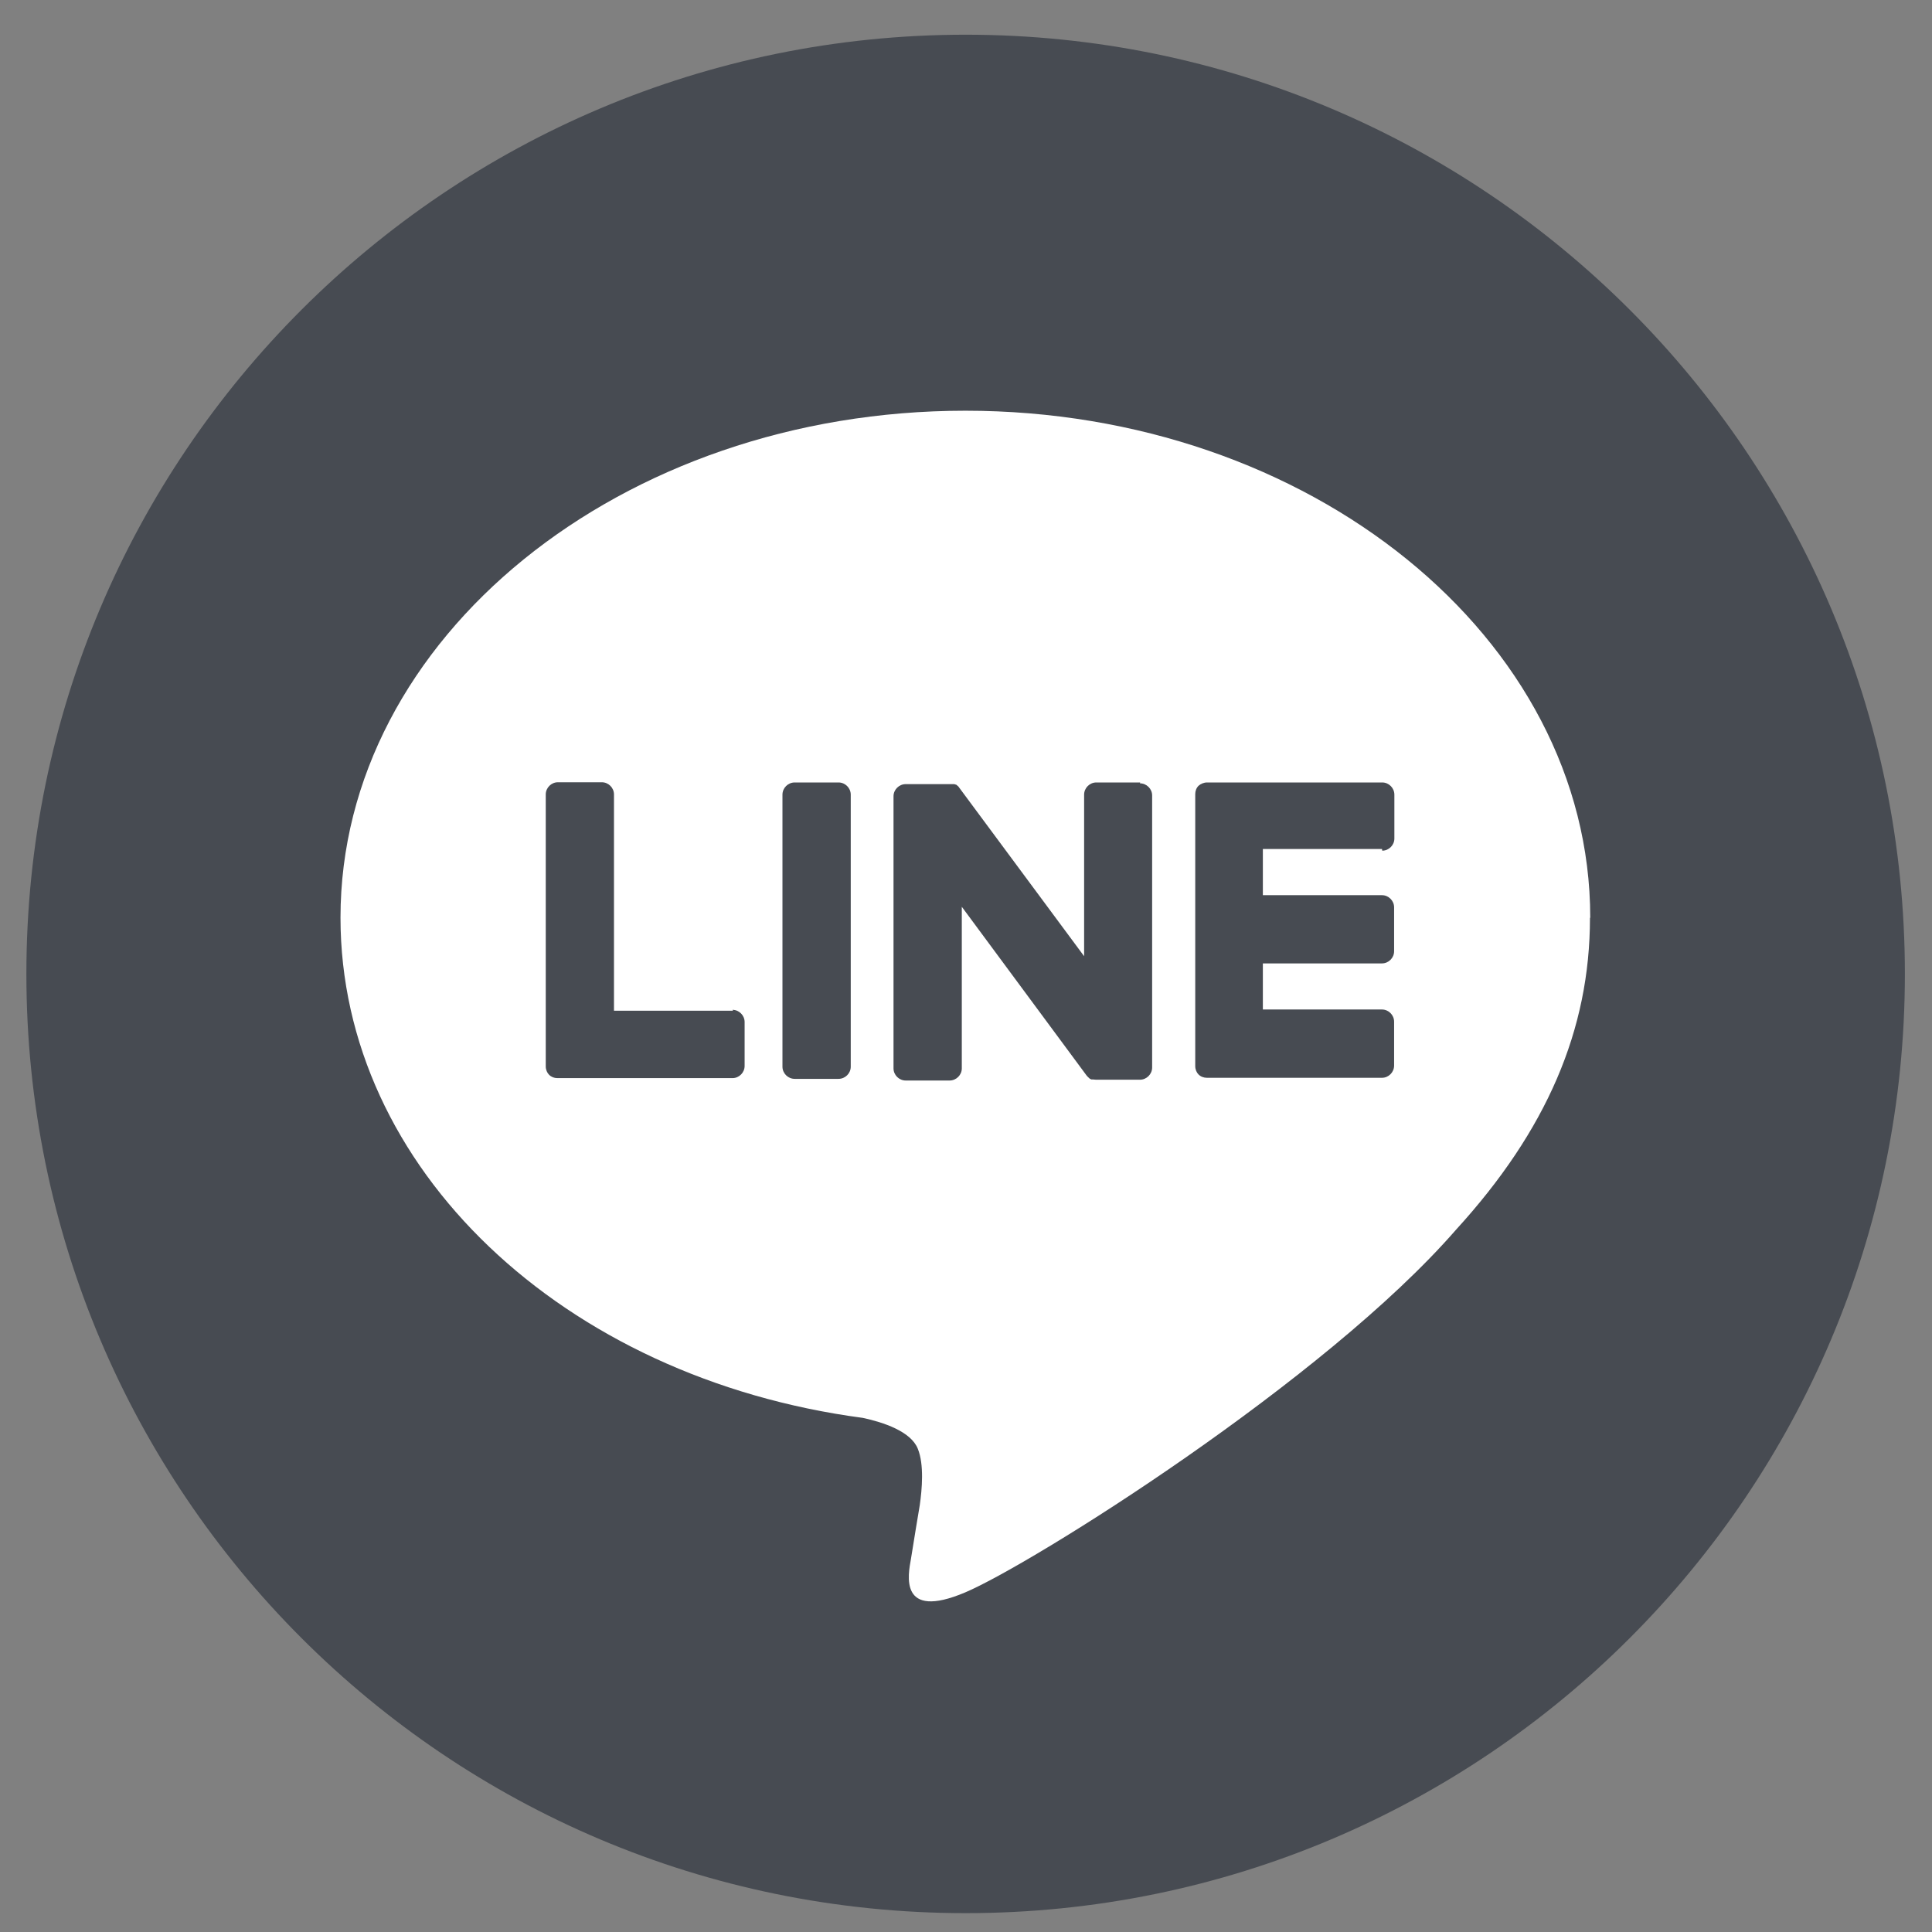 <svg width="29" height="29" viewBox="0 0 29 29" fill="none" xmlns="http://www.w3.org/2000/svg">
<rect x="0" y="0" width="29" height="29" fill="#808080" stroke="none"/>
<path d="M14.495 28.717C22.281 28.717 28.593 22.405 28.593 14.619C28.593 6.833 22.281 0.521 14.495 0.521C6.708 0.521 0.396 6.833 0.396 14.619C0.396 22.405 6.708 28.717 14.495 28.717Z" fill="#474B52"/>
<path d="M23.87 13.774C23.87 9.577 19.661 6.165 14.491 6.165C9.32 6.165 5.111 9.577 5.111 13.774C5.111 17.534 8.449 20.686 12.952 21.283C13.259 21.349 13.674 21.486 13.777 21.747C13.873 21.983 13.84 22.357 13.806 22.593C13.806 22.593 13.695 23.256 13.674 23.398C13.632 23.634 13.487 24.326 14.487 23.903C15.486 23.48 19.885 20.723 21.855 18.459C23.215 16.97 23.866 15.457 23.866 13.778" fill="white"/>
<path d="M12.587 11.745H11.928C11.828 11.745 11.745 11.828 11.745 11.928V16.012C11.745 16.111 11.828 16.194 11.928 16.194H12.587C12.687 16.194 12.77 16.111 12.77 16.012V11.928C12.77 11.828 12.687 11.745 12.587 11.745Z" fill="#474B52"/>
<path d="M17.115 11.745H16.456C16.356 11.745 16.273 11.828 16.273 11.928V14.353L14.399 11.824C14.399 11.824 14.391 11.811 14.387 11.807C14.387 11.807 14.379 11.799 14.374 11.795C14.374 11.795 14.366 11.791 14.366 11.787C14.366 11.787 14.366 11.787 14.362 11.787C14.362 11.787 14.358 11.782 14.354 11.778C14.354 11.778 14.354 11.778 14.35 11.778C14.35 11.778 14.341 11.778 14.341 11.774C14.341 11.774 14.341 11.774 14.337 11.774C14.337 11.774 14.329 11.774 14.325 11.77C14.325 11.77 14.325 11.77 14.32 11.77C14.32 11.77 14.312 11.77 14.308 11.77C14.308 11.77 14.308 11.77 14.3 11.77C14.3 11.77 14.291 11.77 14.287 11.77C14.287 11.77 14.283 11.77 14.279 11.77H14.271C14.271 11.77 14.267 11.77 14.262 11.77C14.262 11.77 14.258 11.77 14.254 11.77H13.595C13.495 11.77 13.412 11.853 13.412 11.952V16.037C13.412 16.136 13.495 16.219 13.595 16.219H14.254C14.354 16.219 14.437 16.136 14.437 16.037V13.611L16.311 16.145C16.311 16.145 16.34 16.178 16.356 16.19C16.356 16.19 16.365 16.194 16.369 16.198C16.369 16.198 16.369 16.198 16.373 16.198C16.373 16.198 16.377 16.198 16.381 16.203C16.381 16.203 16.385 16.203 16.39 16.203C16.39 16.203 16.39 16.203 16.394 16.203C16.398 16.203 16.402 16.203 16.406 16.203C16.423 16.203 16.435 16.207 16.452 16.207H17.111C17.21 16.207 17.294 16.124 17.294 16.024V11.94C17.294 11.84 17.21 11.758 17.111 11.758" fill="#474B52"/>
<path d="M11.003 15.171H9.216V11.924C9.216 11.825 9.133 11.742 9.034 11.742H8.374C8.275 11.742 8.192 11.825 8.192 11.924V16.008C8.192 16.058 8.213 16.104 8.242 16.133C8.275 16.166 8.32 16.183 8.366 16.183H10.995C11.094 16.183 11.177 16.1 11.177 16V15.341C11.177 15.241 11.094 15.158 10.995 15.158" fill="#474B52"/>
<path d="M20.748 12.769C20.847 12.769 20.93 12.686 20.93 12.587V11.928C20.93 11.828 20.847 11.745 20.748 11.745H18.119C18.069 11.745 18.023 11.766 17.99 11.795C17.957 11.828 17.941 11.874 17.941 11.919V16.003C17.941 16.053 17.961 16.099 17.99 16.128C18.023 16.161 18.069 16.178 18.115 16.178H20.744C20.843 16.178 20.926 16.095 20.926 15.995V15.336C20.926 15.236 20.843 15.153 20.744 15.153H18.956V14.461H20.744C20.843 14.461 20.926 14.378 20.926 14.279V13.619C20.926 13.52 20.843 13.437 20.744 13.437H18.956V12.744H20.744L20.748 12.769Z" fill="#474B52"/>
</svg>
